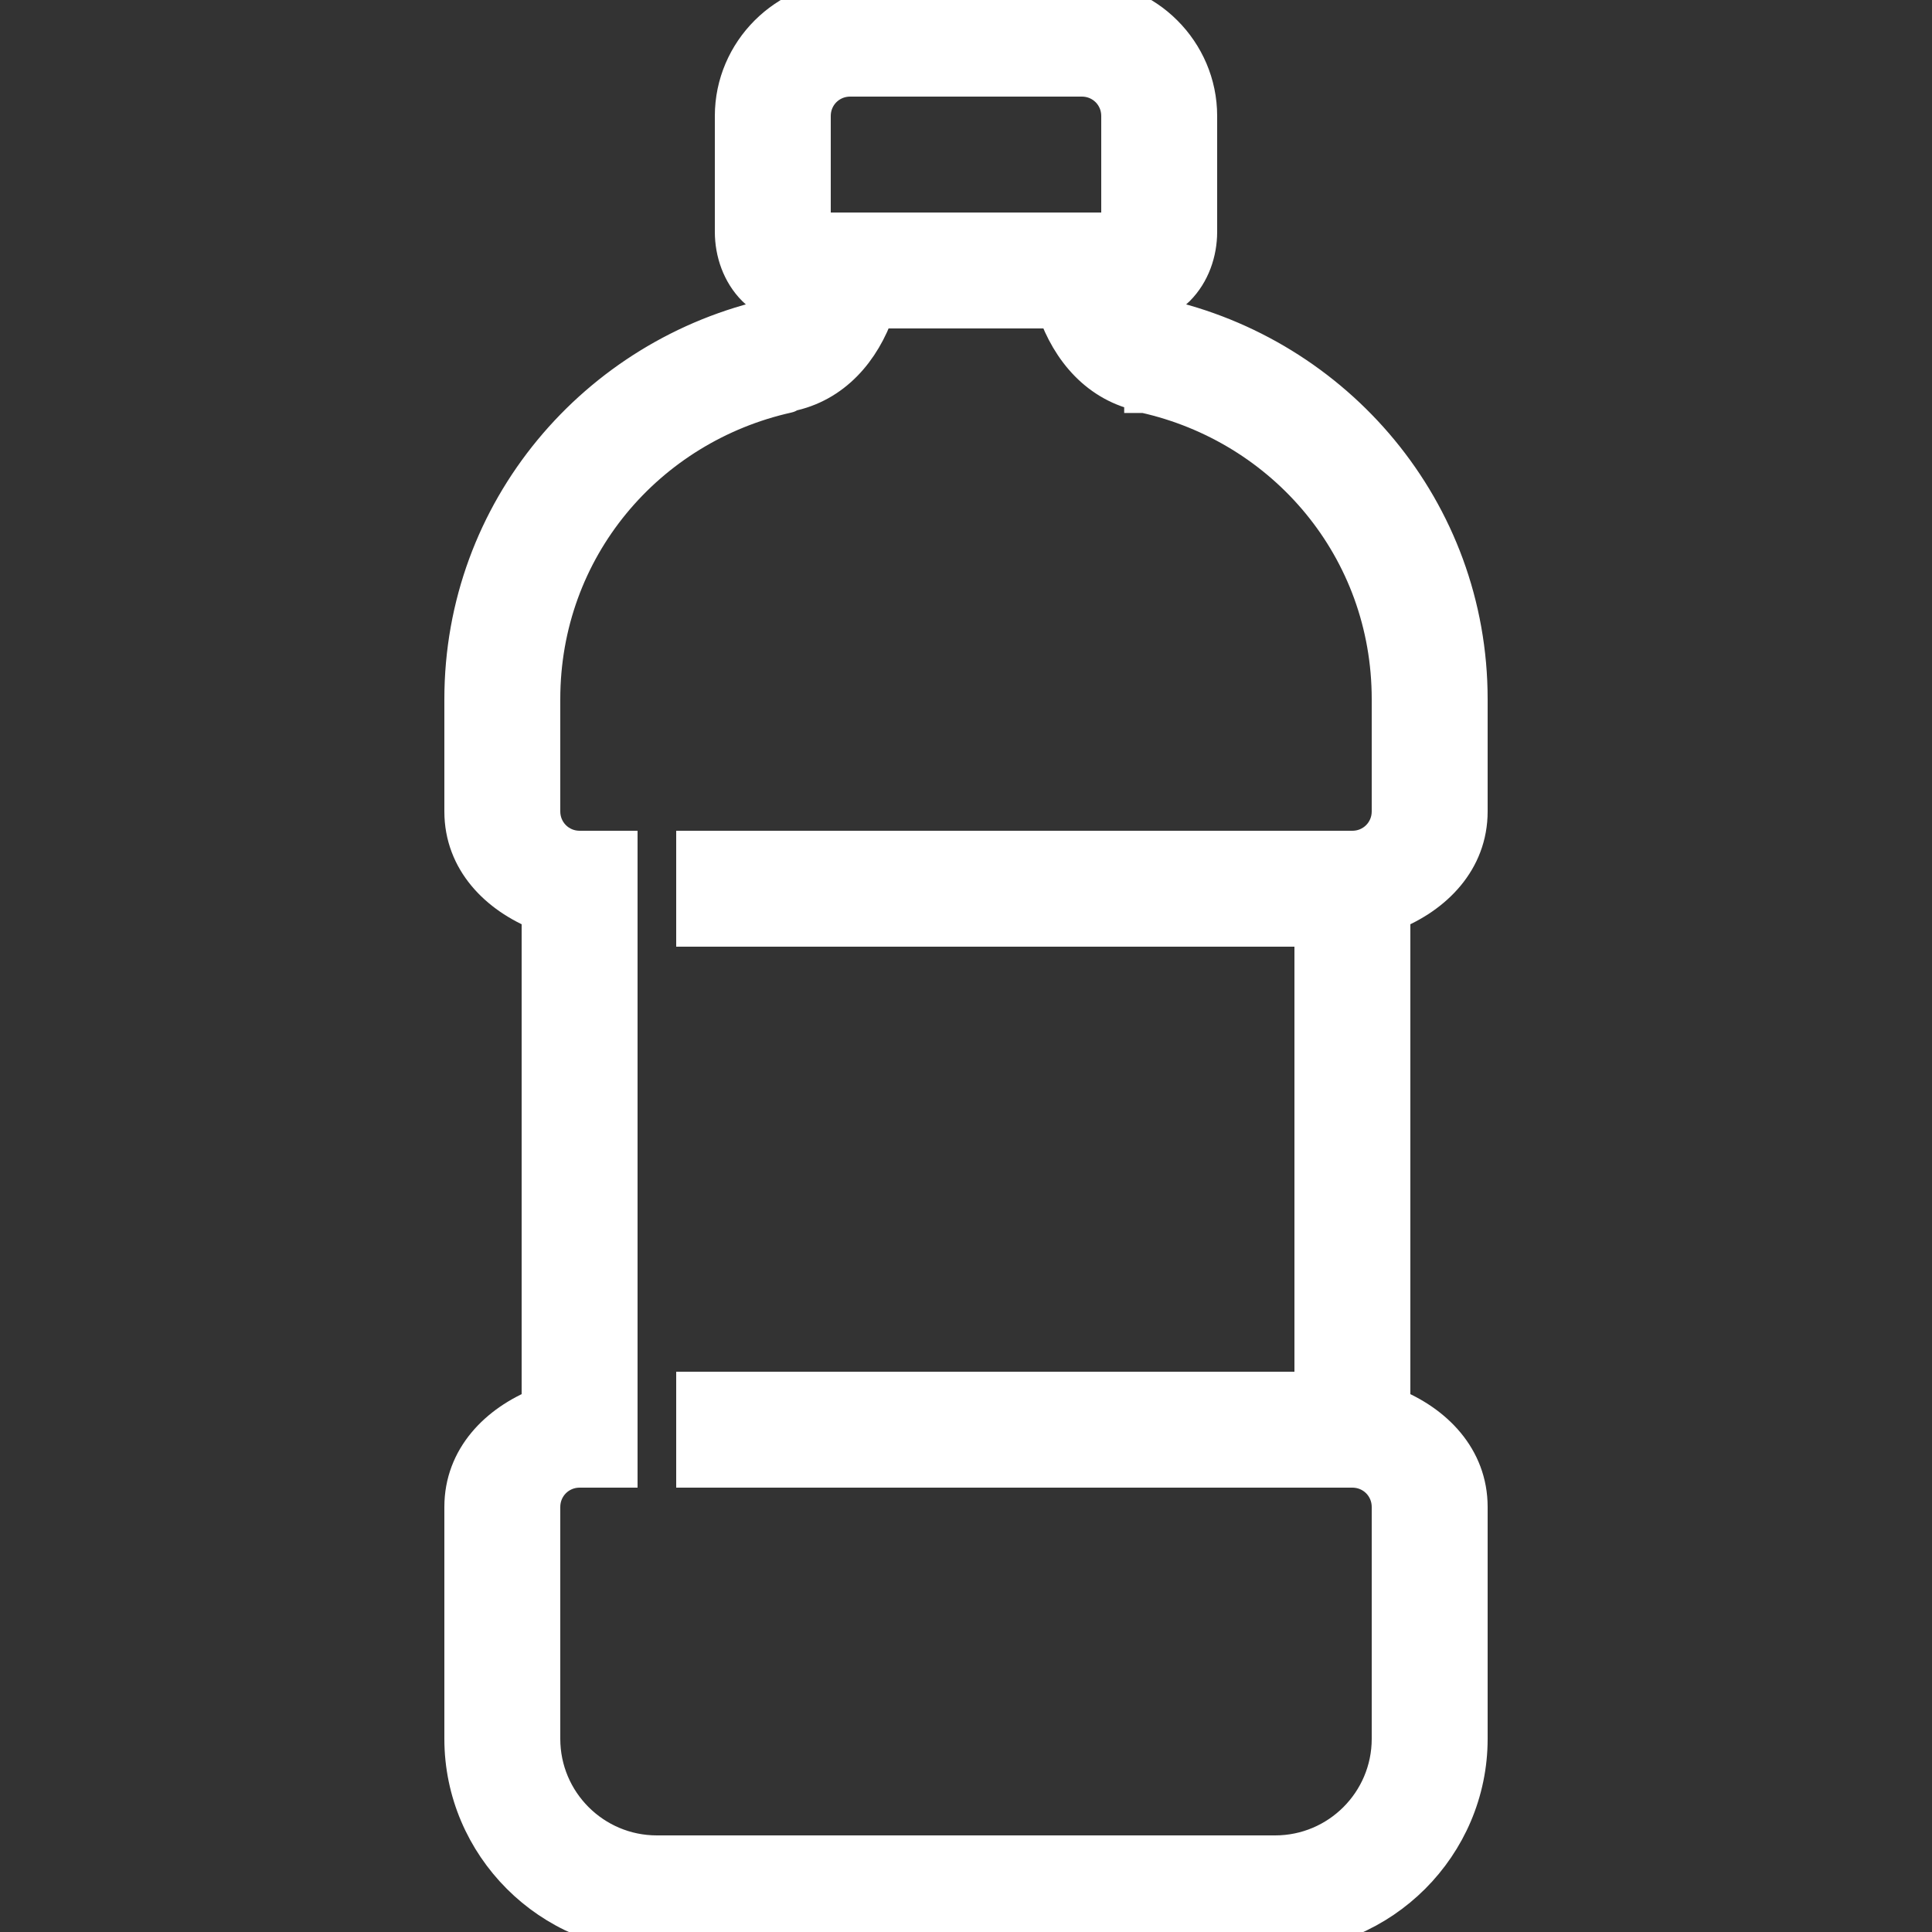 <!DOCTYPE svg PUBLIC "-//W3C//DTD SVG 1.1//EN" "http://www.w3.org/Graphics/SVG/1.1/DTD/svg11.dtd">
<!-- Uploaded to: SVG Repo, www.svgrepo.com, Transformed by: SVG Repo Mixer Tools -->
<svg fill="#ffffff" width="800px" height="800px" viewBox="0 0 50 50" xmlns="http://www.w3.org/2000/svg" xmlns:xlink="http://www.w3.org/1999/xlink" stroke="#ffffff">
<rect x="0" y="0" width="50" height="50" fill="#333333" stroke="none"/>
<g id="SVGRepo_bgCarrier" stroke-width="0"/>
<g id="SVGRepo_tracerCarrier" stroke-linecap="round" stroke-linejoin="round"/>
<g id="SVGRepo_iconCarrier">
<path d="M22 0C20.355 0 19 1.355 19 3L19 6C19 6.523 19.184 7.059 19.562 7.438C19.844 7.719 20.203 7.898 20.594 7.969C20.445 8.086 20.262 8.176 20.031 8.219L20 8.219C15.457 9.215 12 13.223 12 18.094L12 21C12 22.258 12.891 23.152 14 23.594L14 36.406C12.891 36.848 12 37.742 12 39L12 45C12 47.746 14.254 50 17 50L33 50C35.746 50 38 47.746 38 45L38 39C38 37.742 37.109 36.848 36 36.406L36 23.594C37.109 23.152 38 22.258 38 21L38 18.094C38 13.223 34.543 9.215 30 8.219L29.969 8.219C29.738 8.176 29.555 8.086 29.406 7.969C29.797 7.898 30.156 7.719 30.438 7.438C30.816 7.059 31 6.523 31 6L31 3C31 1.355 29.645 0 28 0 Z M 22 2L28 2C28.555 2 29 2.445 29 3L29 6L21 6L21 3C21 2.445 21.445 2 22 2 Z M 22.656 8L27.344 8C27.707 9.047 28.445 9.93 29.594 10.156L29.594 10.188C29.602 10.188 29.617 10.188 29.625 10.188C33.27 11 36 14.176 36 18.094L36 21C36 21.555 35.555 22 35 22L18 22L18 24L34 24L34 36L18 36L18 38L35 38C35.555 38 36 38.445 36 39L36 45C36 46.656 34.656 48 33 48L17 48C15.344 48 14 46.656 14 45L14 39C14 38.445 14.445 38 15 38L16 38L16 22L15 22C14.445 22 14 21.555 14 21L14 18.094C14 14.176 16.73 11 20.375 10.188C20.391 10.184 20.391 10.16 20.406 10.156C21.555 9.93 22.293 9.047 22.656 8Z"/>
</g>
</svg>